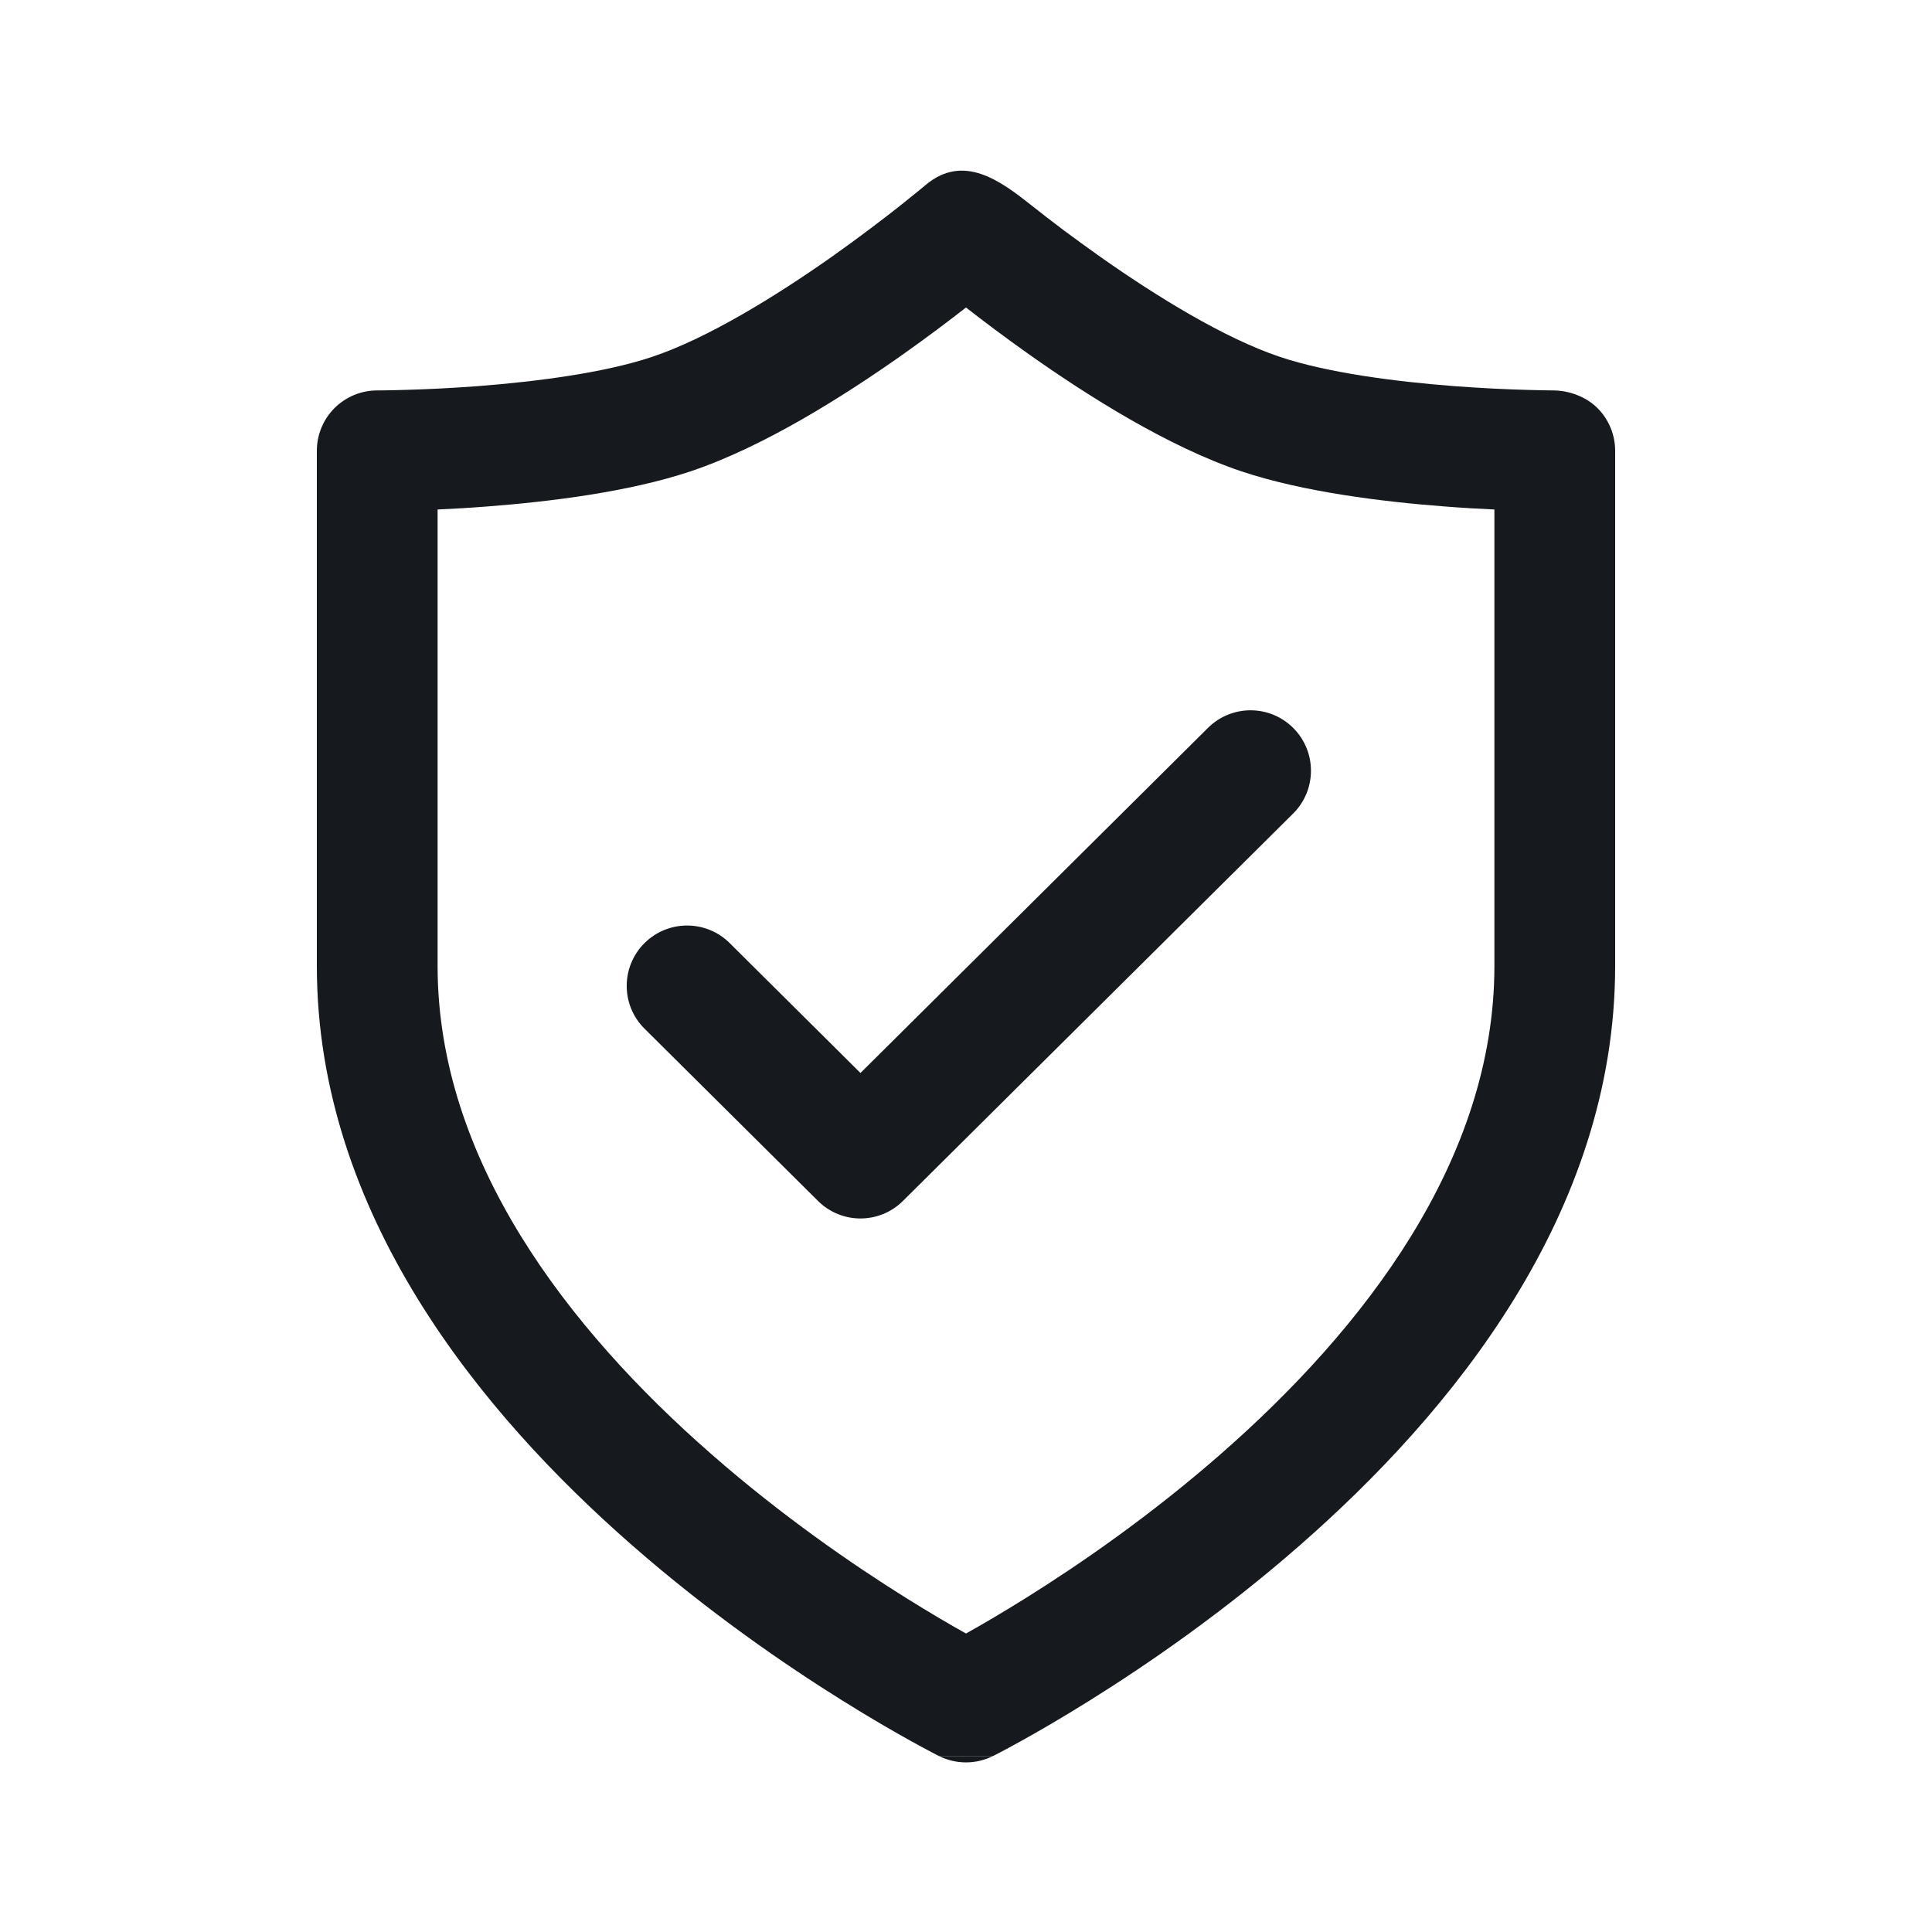 <svg xmlns="http://www.w3.org/2000/svg" width="24" height="24" viewBox="0 0 24 24" fill="none">
  <path d="M19.845 5.07C19.704 4.929 19.492 4.85 19.293 4.85C19.247 4.85 19.128 4.848 18.957 4.843C18.73 4.837 18.412 4.823 18.055 4.796C17.322 4.739 16.485 4.63 15.896 4.432C15.207 4.2 14.367 3.683 13.662 3.186C13.504 3.074 13.355 2.965 13.22 2.865C13.063 2.747 12.925 2.64 12.812 2.55C12.43 2.249 11.969 1.899 11.495 2.301C11.495 2.301 11.345 2.426 11.188 2.55C10.978 2.716 10.681 2.943 10.338 3.186C9.633 3.683 8.793 4.2 8.104 4.432C7.515 4.63 6.678 4.739 5.945 4.796C5.588 4.823 5.27 4.837 5.043 4.843C4.929 4.847 4.839 4.848 4.777 4.849C4.746 4.85 4.723 4.85 4.707 4.85L4.69 4.85L4.686 4.85C4.487 4.85 4.296 4.929 4.155 5.07C4.015 5.21 3.936 5.401 3.936 5.6V12C3.936 15.078 5.975 17.554 7.849 19.193C8.801 20.027 9.75 20.679 10.46 21.122C10.815 21.344 11.112 21.515 11.322 21.631C11.428 21.69 11.511 21.734 11.569 21.765C11.598 21.78 11.621 21.792 11.637 21.8L11.656 21.81L11.662 21.813L11.664 21.814C11.664 21.814 11.671 21.814 11.684 21.814C11.797 21.814 12.336 21.814 12.336 21.814L12.338 21.813L12.344 21.81L12.363 21.8C12.379 21.792 12.402 21.78 12.431 21.765C12.489 21.734 12.572 21.69 12.678 21.631C12.888 21.515 13.185 21.344 13.54 21.122C14.25 20.679 15.199 20.027 16.151 19.193C18.024 17.554 20.064 15.078 20.064 12V5.6C20.064 5.401 19.985 5.21 19.845 5.07ZM12 3.82C12.213 3.986 12.487 4.193 12.797 4.412C13.522 4.923 14.511 5.549 15.418 5.854C16.194 6.114 17.186 6.233 17.94 6.291C18.167 6.309 18.379 6.321 18.564 6.329V12C18.564 14.408 16.947 16.504 15.163 18.064C14.287 18.831 13.408 19.436 12.745 19.85C12.443 20.039 12.187 20.188 12 20.292C11.813 20.188 11.557 20.039 11.255 19.85C10.592 19.436 9.713 18.831 8.837 18.064C7.053 16.504 5.436 14.408 5.436 12V6.329C5.621 6.321 5.833 6.309 6.06 6.291C6.814 6.233 7.806 6.114 8.582 5.854C9.489 5.549 10.478 4.923 11.203 4.412C11.513 4.193 11.787 3.986 12 3.82Z" fill="#16191D"/>
  <path d="M16.064 10.106C16.358 9.814 16.359 9.339 16.067 9.045C15.775 8.751 15.301 8.75 15.007 9.041L10.689 13.329L9.064 11.715C8.77 11.423 8.295 11.425 8.003 11.719C7.711 12.013 7.713 12.488 8.007 12.779L10.161 14.918C10.453 15.209 10.925 15.209 11.217 14.918L16.064 10.106Z" fill="#16191D"/>
  <path d="M11.664 21.814C11.875 21.919 12.124 21.92 12.335 21.814L11.684 21.814C11.671 21.814 11.664 21.814 11.664 21.814Z" fill="#16191D"/>
</svg>